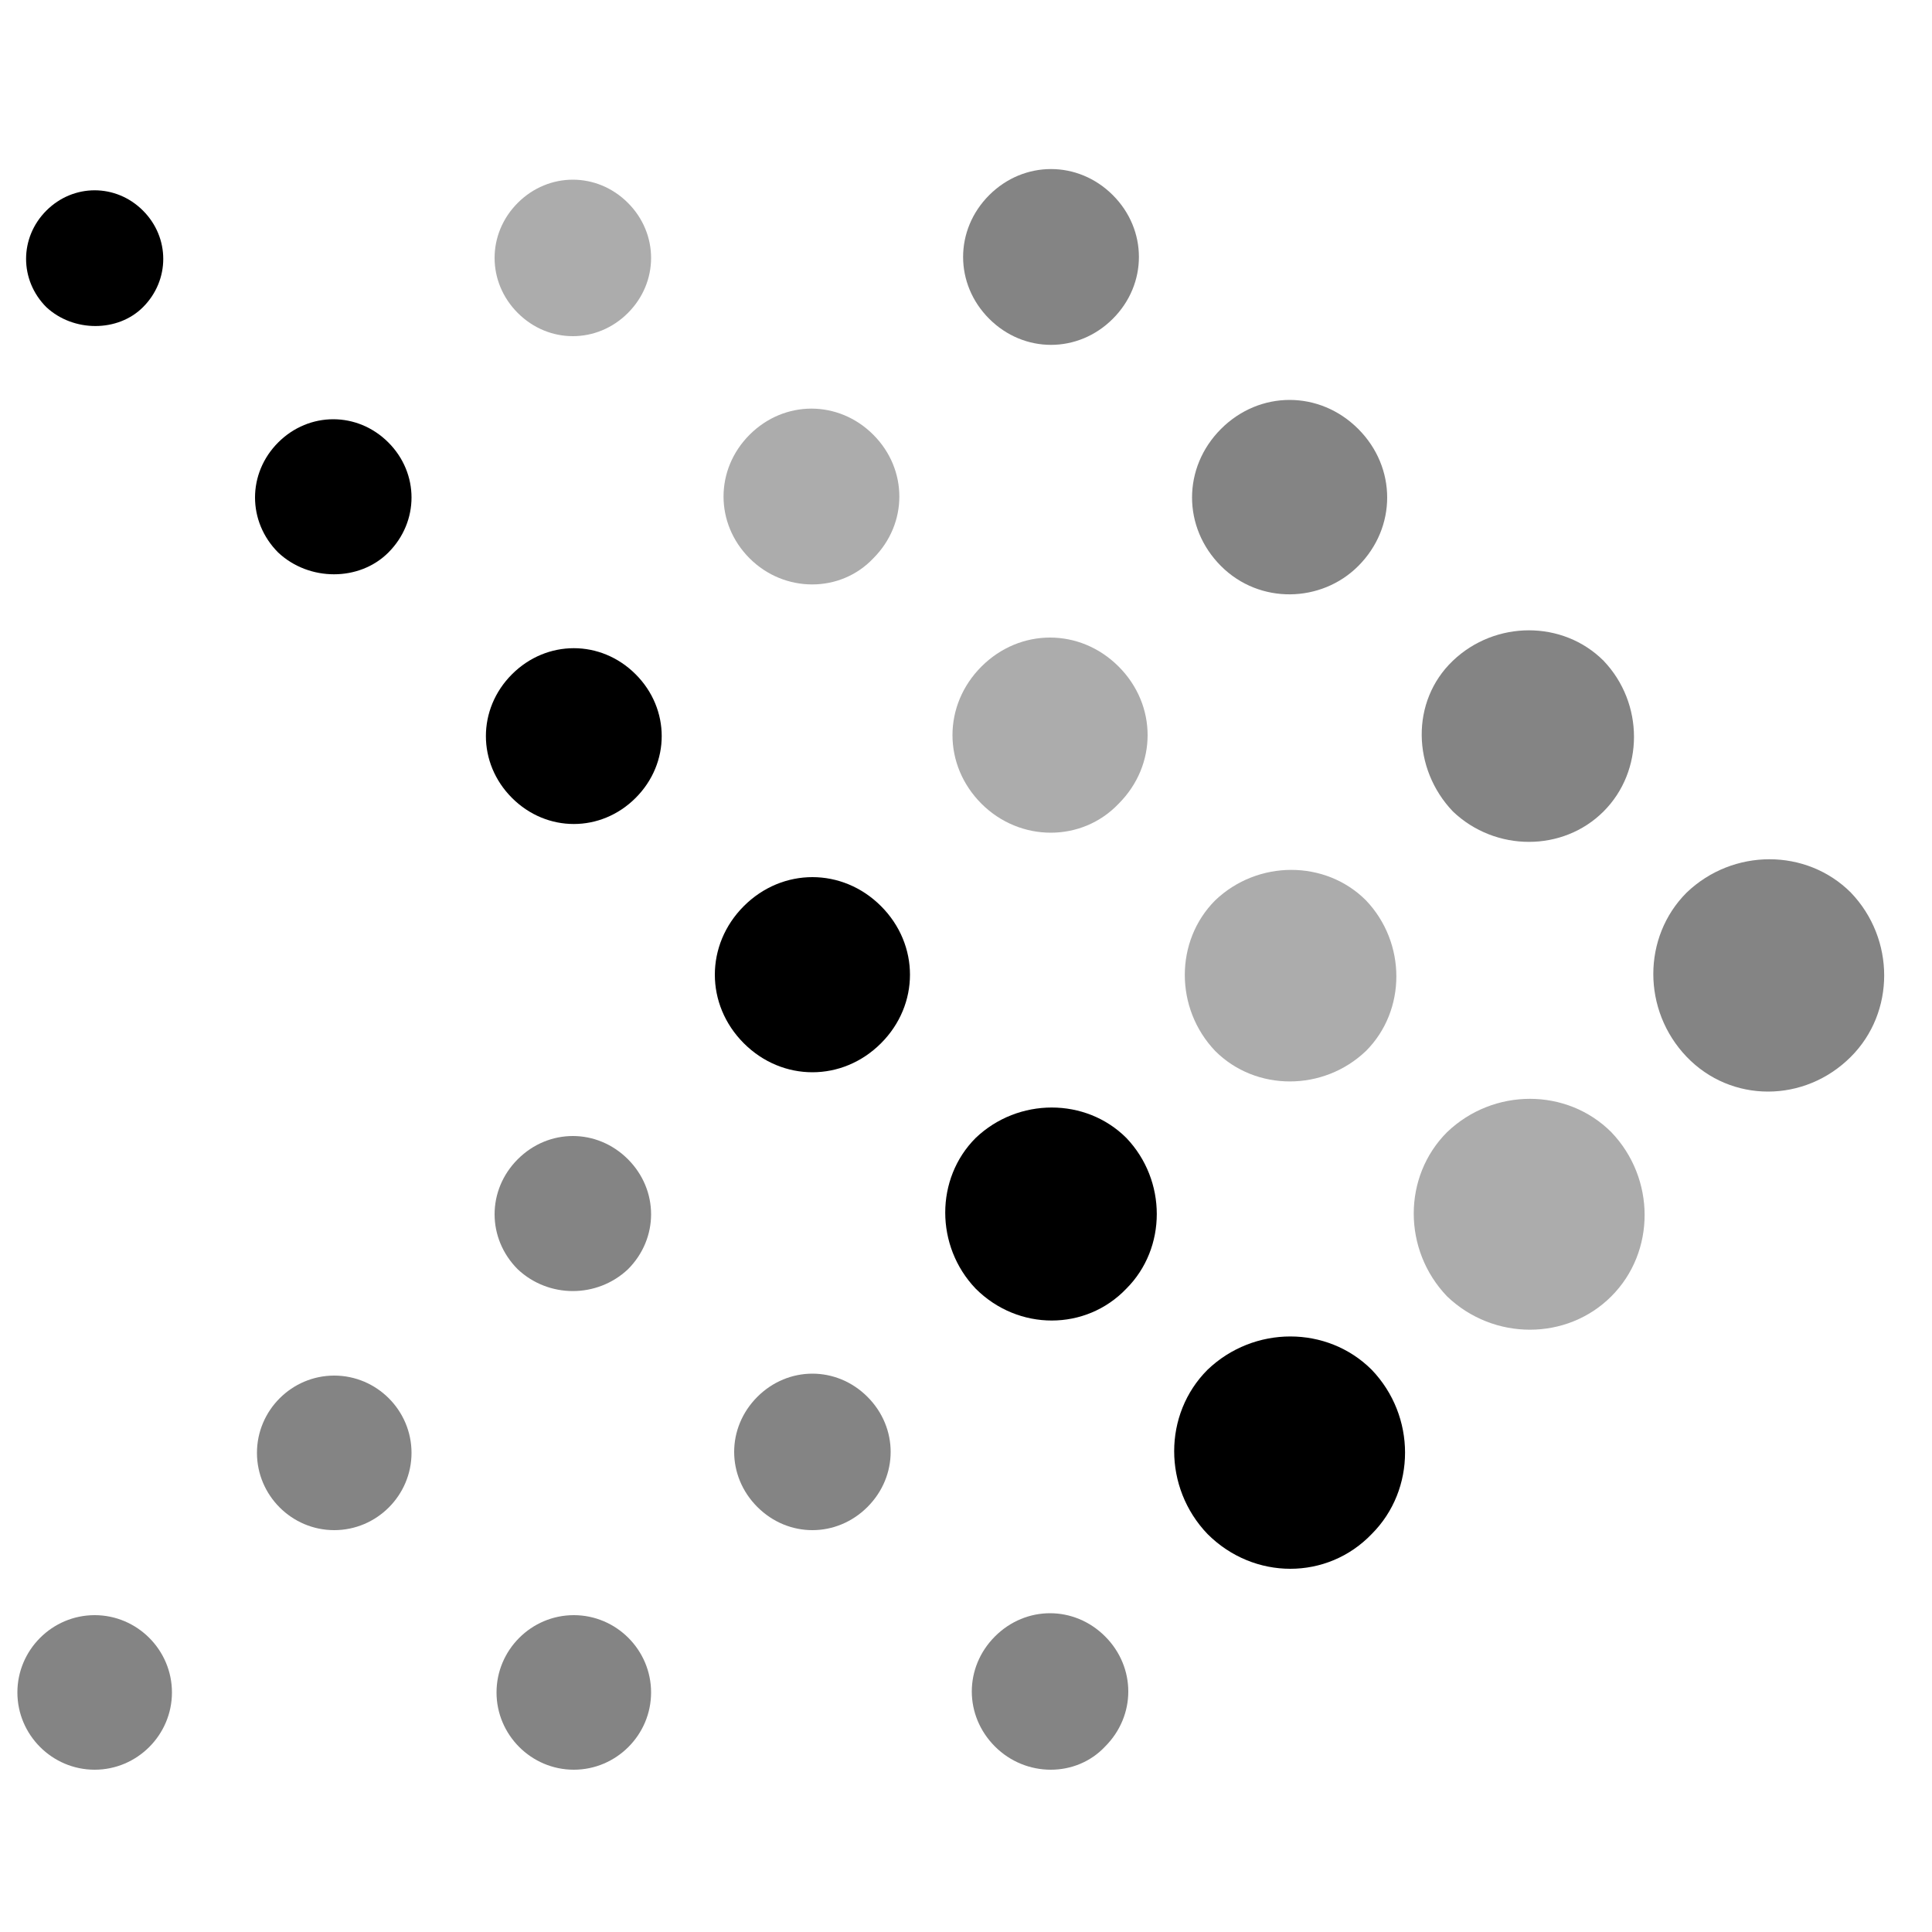 <svg width="100" height="100" viewBox="0 0 100 100" fill="none" xmlns="http://www.w3.org/2000/svg">
<path d="M57.6 16.5C59.4 14.7 59.4 11.9 57.6 10.1C55.8 8.3 53 8.3 51.2 10.1C49.4 11.9 49.4 14.7 51.2 16.5C53 18.3 55.8 18.3 57.6 16.5Z" fill="#848484"/>
<path d="M70.3 29.3C72.3 27.3 72.3 24.2 70.3 22.2C68.3 20.2 65.2 20.2 63.2 22.2C61.2 24.2 61.2 27.3 63.2 29.3C65.2 31.3 68.4 31.2 70.3 29.3Z" fill="#848484"/>
<path d="M83 42C85.1 39.9 85.1 36.4 83 34.2C80.9 32.1 77.4 32.1 75.2 34.2C73 36.3 73.1 39.8 75.2 42C77.4 44.1 80.9 44.1 83 42Z" fill="#848484"/>
<path d="M95.8 54.7C98.1 52.4 98.1 48.6 95.8 46.2C93.5 43.9 89.7 43.9 87.3 46.2C85 48.5 85 52.3 87.3 54.7C89.6 57.1 93.4 57.1 95.8 54.7Z" fill="#848484"/>
<path d="M32.5 16.2C34.1 14.6 34.1 12.1 32.5 10.5C30.9 8.9 28.4 8.9 26.8 10.5C25.2 12.1 25.2 14.6 26.8 16.2C28.4 17.8 30.9 17.8 32.5 16.2Z" fill="#ACACAC"/>
<path d="M45.2 28.9C47 27.1 47 24.3 45.2 22.5C43.4 20.7 40.6 20.7 38.8 22.5C37 24.3 37 27.1 38.8 28.9C40.6 30.7 43.5 30.7 45.2 28.9Z" fill="#ACACAC"/>
<path d="M57.9 41.6C59.9 39.6 59.9 36.5 57.9 34.5C55.9 32.5 52.8 32.5 50.8 34.5C48.8 36.5 48.8 39.6 50.8 41.6C52.8 43.6 56 43.6 57.9 41.6Z" fill="#ACACAC"/>
<path d="M70.7 54.4C72.8 52.3 72.8 48.8 70.7 46.6C68.6 44.5 65.1 44.5 62.9 46.6C60.8 48.7 60.8 52.2 62.9 54.4C65 56.5 68.5 56.5 70.7 54.4Z" fill="#ACACAC"/>
<path d="M83.4 67.1C85.7 64.8 85.7 61 83.4 58.6C81.1 56.3 77.3 56.3 74.9 58.6C72.6 60.9 72.6 64.7 74.9 67.1C77.3 69.4 81.1 69.4 83.4 67.1Z" fill="#ACACAC"/>
<path d="M7.4 15.9C8.8 14.5 8.8 12.3 7.4 10.9C6 9.5 3.8 9.5 2.4 10.9C1 12.3 1 14.5 2.4 15.9C3.8 17.2 6.1 17.2 7.4 15.9Z" fill="black"/>
<path d="M20.1 28.6C21.7 27 21.7 24.5 20.1 22.9C18.5 21.3 16 21.3 14.4 22.9C12.8 24.5 12.8 27 14.4 28.6C16 30.1 18.6 30.1 20.1 28.6Z" fill="black"/>
<path d="M32.9 41.3C34.7 39.5 34.7 36.7 32.9 34.9C31.1 33.1 28.3 33.1 26.5 34.9C24.7 36.7 24.7 39.5 26.5 41.3C28.3 43.1 31.1 43.1 32.9 41.3Z" fill="black"/>
<path d="M45.6 54C47.6 52 47.6 48.9 45.6 46.9C43.6 44.9 40.5 44.9 38.5 46.9C36.5 48.9 36.5 52 38.5 54C40.5 56 43.6 56 45.6 54Z" fill="black"/>
<path d="M58.3 66.7C60.4 64.6 60.4 61.1 58.3 58.9C56.2 56.8 52.7 56.8 50.5 58.9C48.4 61 48.4 64.5 50.5 66.7C52.7 68.9 56.2 68.9 58.3 66.7Z" fill="black"/>
<path d="M71 79.4C73.3 77.1 73.3 73.3 71 70.9C68.7 68.6 64.9 68.6 62.5 70.9C60.2 73.2 60.2 77 62.5 79.4C64.9 81.8 68.7 81.8 71 79.4Z" fill="black"/>
<path d="M32.5 65.7C34.1 64.1 34.1 61.6 32.5 60C30.9 58.4 28.4 58.4 26.8 60C25.2 61.6 25.2 64.1 26.8 65.7C28.4 67.2 30.9 67.2 32.5 65.7Z" fill="#848484"/>
<path d="M17.3 79.2C19.5 79.2 21.3 77.4 21.3 75.2C21.3 73 19.5 71.2 17.3 71.2C15.1 71.2 13.3 73 13.3 75.2C13.3 77.4 15.1 79.2 17.3 79.2Z" fill="#848484"/>
<path d="M4.9 91.6C7.1 91.6 8.9 89.8 8.9 87.6C8.9 85.4 7.1 83.6 4.9 83.6C2.7 83.6 0.9 85.4 0.9 87.6C0.9 89.8 2.7 91.6 4.9 91.6Z" fill="#848484"/>
<path d="M29.7 91.6C31.9 91.6 33.7 89.8 33.7 87.6C33.7 85.4 31.9 83.6 29.7 83.6C27.5 83.6 25.7 85.4 25.7 87.6C25.7 89.8 27.5 91.6 29.7 91.6Z" fill="#848484"/>
<path d="M57.2 90.4C58.8 88.8 58.8 86.3 57.2 84.7C55.6 83.1 53.1 83.1 51.5 84.7C49.9 86.3 49.9 88.8 51.5 90.4C53.1 92 55.7 92 57.2 90.4Z" fill="#848484"/>
<path d="M44.9 78C46.5 76.4 46.5 73.9 44.9 72.3C43.3 70.7 40.8 70.7 39.2 72.3C37.6 73.9 37.6 76.4 39.2 78C40.8 79.6 43.3 79.6 44.9 78Z" fill="#848484"/>
</svg>
